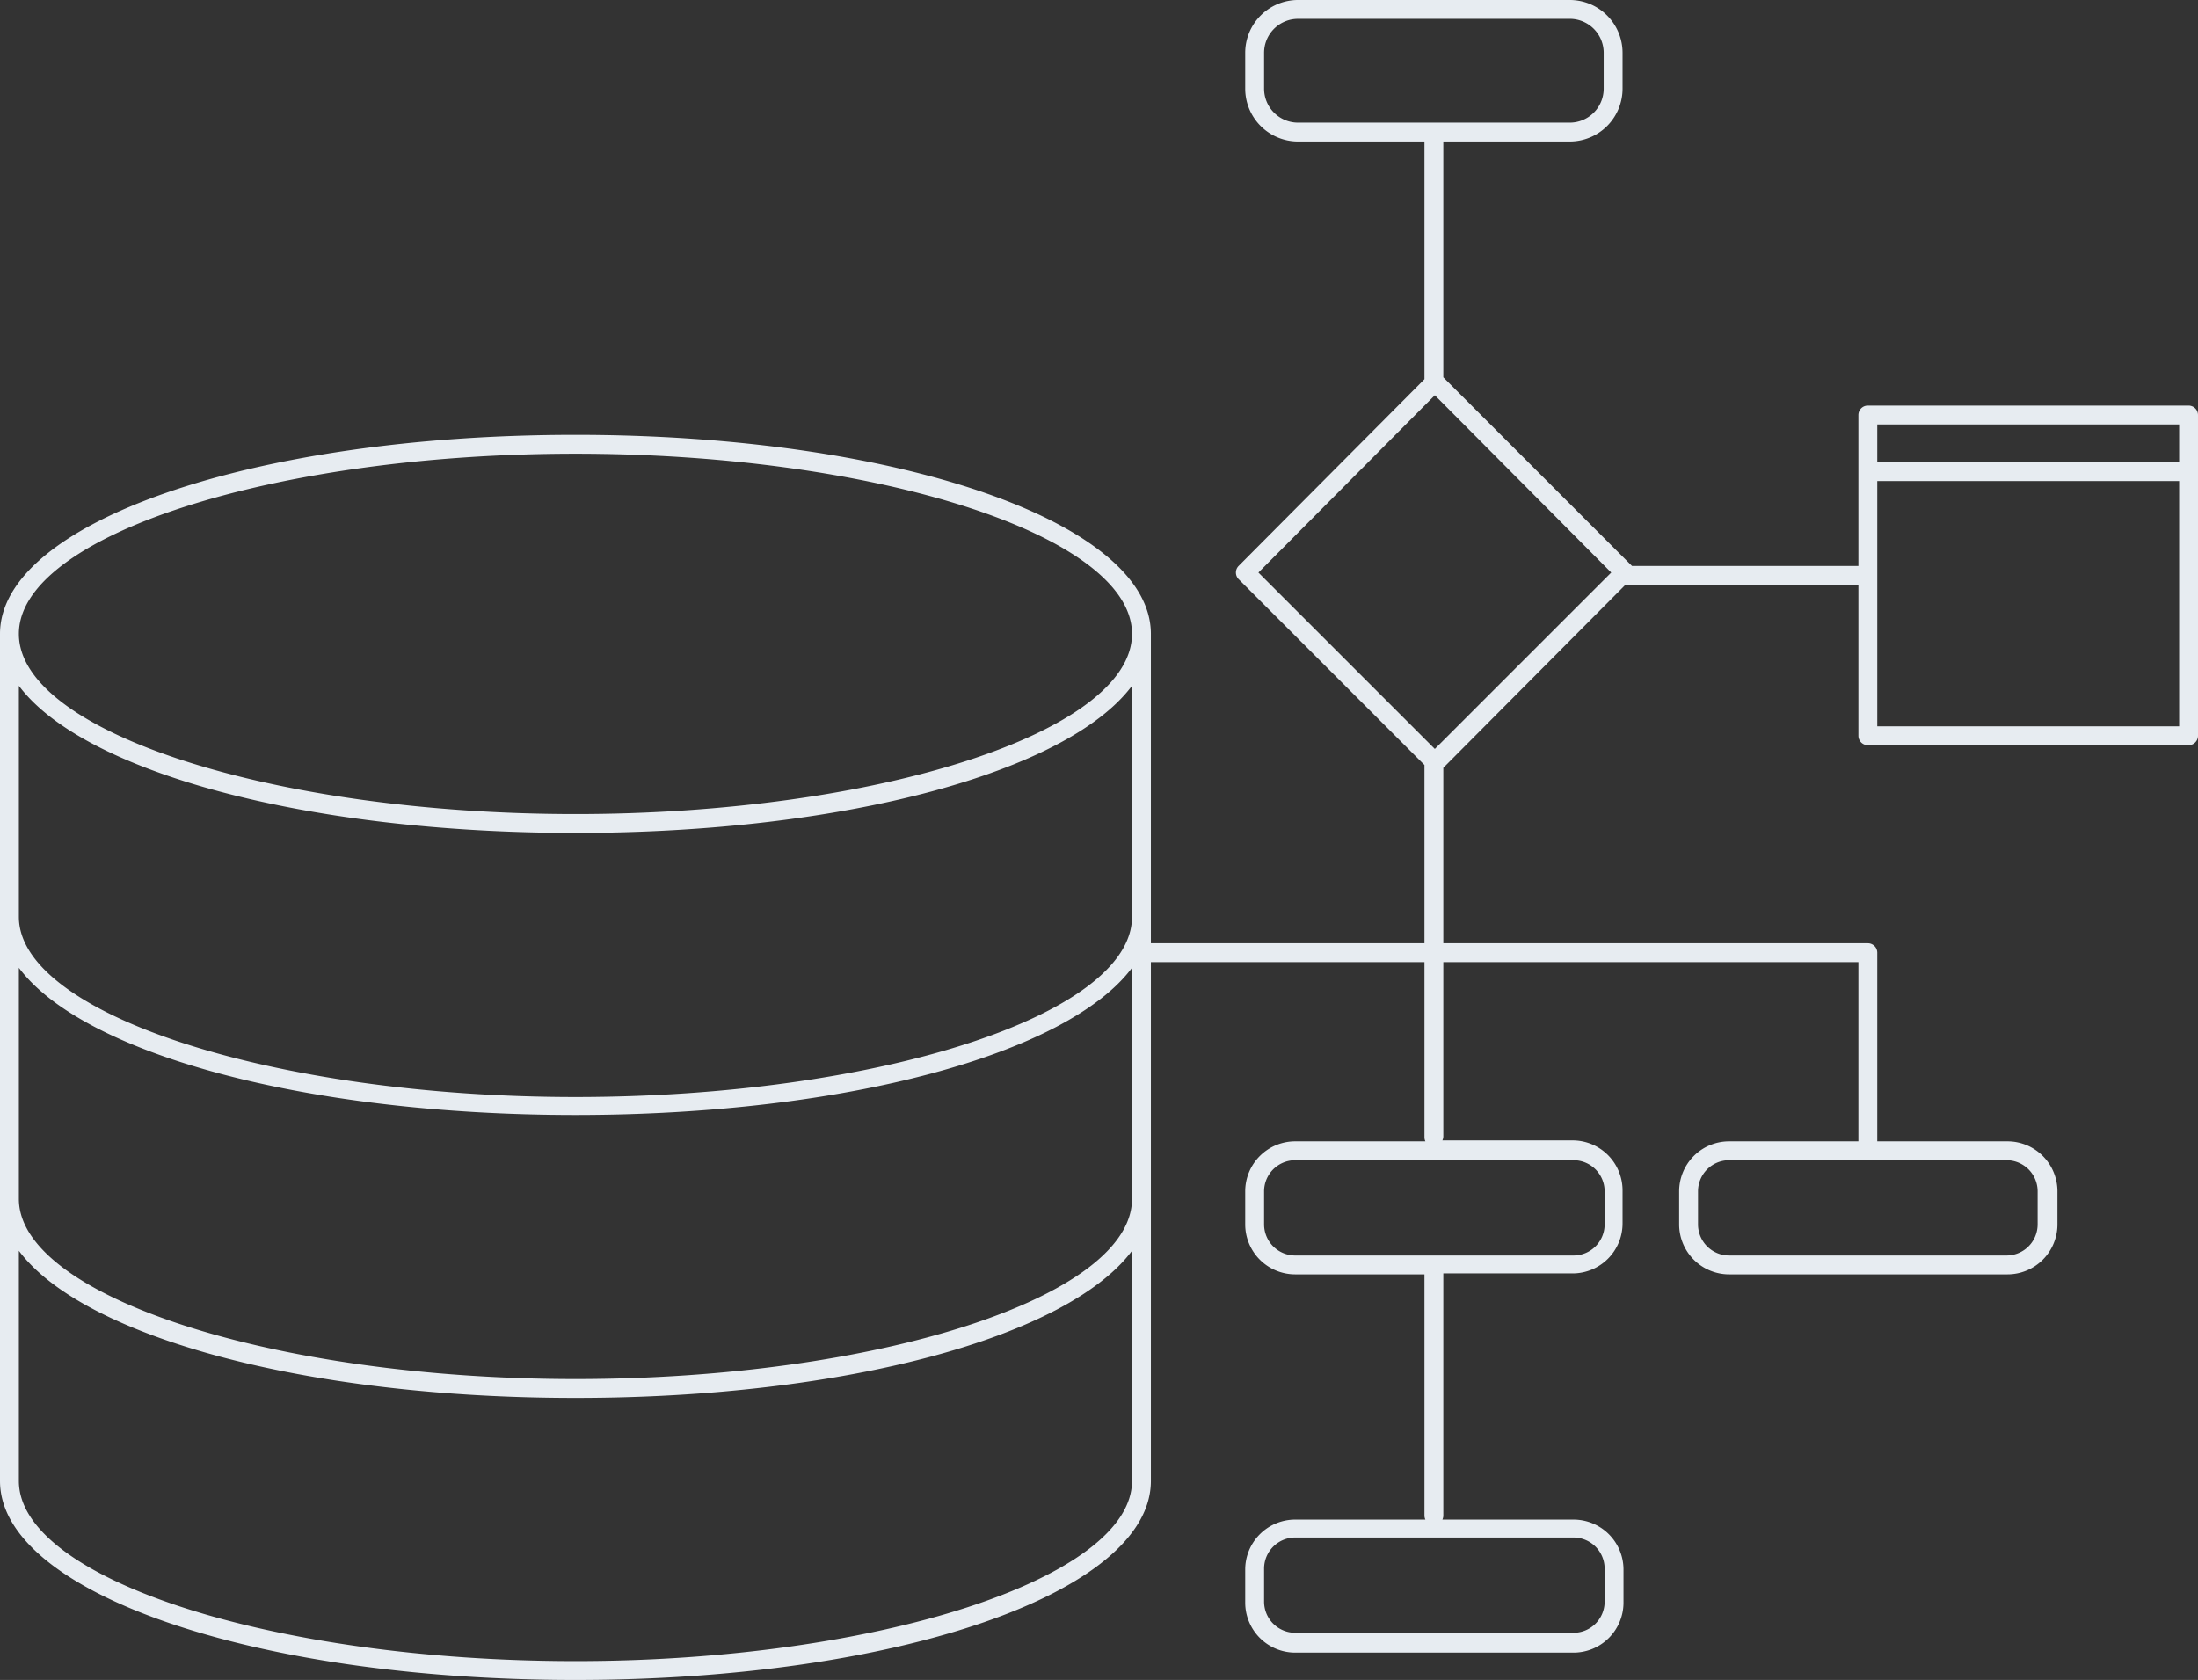 <svg id="database_schema3" xmlns="http://www.w3.org/2000/svg" viewBox="0 0 233 178.1">
  <rect x="0" y="0" width="233" height="178.1" fill="#333333" stroke="none"/>
  <path id="path" d="M232 43h-34a1 1 0 0 0-1 1v16h-24l-20-20V15h13.4a5.6 5.6 0 0 0 5.6-5.6V5.6a5.6 5.6 0 0 0-5.6-5.6h-28.8a5.6 5.6 0 0 0-5.6 5.6v3.8a5.6 5.6 0 0 0 5.6 5.6H151v25.2L131.3 60a1 1 0 0 0 0 1.4L151 81.1V100h-29V67.2c0-11.8-26.8-21.1-61-21.1S0 55.4 0 67.2V157c0 11.8 26.8 21.1 61 21.1s61-9.3 61-21.1v-55h29v18.6a1 1 0 0 0 .1.4h-13.8a5.3 5.3 0 0 0-5.3 5.3v3.5a5.3 5.3 0 0 0 5.3 5.3H151v25.6a1 1 0 0 0 .1.4h-13.8a5.3 5.3 0 0 0-5.3 5.3v3.5a5.3 5.3 0 0 0 5.3 5.3h29.5a5.3 5.3 0 0 0 5.3-5.3v-3.5a5.3 5.3 0 0 0-5.3-5.3h-13.9a1 1 0 0 0 .1-.4V135h13.7a5.3 5.3 0 0 0 5.3-5.3v-3.5a5.3 5.3 0 0 0-5.3-5.3h-13.8a1 1 0 0 0 .1-.4V102h44v19h-13.7a5.3 5.3 0 0 0-5.3 5.3v3.5a5.3 5.3 0 0 0 5.3 5.3h29.5a5.3 5.3 0 0 0 5.3-5.3v-3.5a5.3 5.3 0 0 0-5.3-5.3H199v-20a1 1 0 0 0-1-1h-45V81.4L172.3 62H197v16a1 1 0 0 0 1 1h34a1 1 0 0 0 1-1V44a1 1 0 0 0-1-1zM120 157c0 10.3-27 19.1-59 19.1S2 167.4 2 157v-24.4c6.8 9.1 30.3 15.6 59 15.6s52.2-6.5 59-15.6zm0-29.9c0 10.4-27 19.1-59 19.1s-59-8.8-59-19.1v-24.5c6.8 9.1 30.3 15.6 59 15.6s52.2-6.5 59-15.6zm0-29.9c0 10.4-27 19.1-59 19.1S2 107.5 2 97.2V72.7c6.8 9.1 30.3 15.6 59 15.6s52.2-6.5 59-15.6zM61 86.3c-32 0-59-8.7-59-19.1s27-19.1 59-19.1 59 8.7 59 19.1-27 19.1-59 19.1zM212.7 123a3.3 3.3 0 0 1 3.3 3.3v3.5a3.3 3.3 0 0 1-3.3 3.3h-29.4a3.3 3.3 0 0 1-3.3-3.3v-3.5a3.3 3.3 0 0 1 3.3-3.3h29.4zM137.6 13a3.6 3.6 0 0 1-3.6-3.6V5.6a3.6 3.6 0 0 1 3.6-3.6h28.9a3.6 3.6 0 0 1 3.5 3.6v3.8a3.6 3.6 0 0 1-3.6 3.6h-28.8zm29.2 150a3.3 3.3 0 0 1 3.3 3.3v3.5a3.3 3.3 0 0 1-3.3 3.3h-29.5a3.3 3.3 0 0 1-3.3-3.3v-3.5a3.3 3.3 0 0 1 3.3-3.3h29.5zm0-40a3.3 3.3 0 0 1 3.3 3.3v3.5a3.3 3.3 0 0 1-3.3 3.3h-29.5a3.3 3.3 0 0 1-3.3-3.3v-3.5a3.3 3.3 0 0 1 3.3-3.3h29.5zm-14.7-43.6l-18.7-18.7 18.7-18.8 18.7 18.8zM231 77h-32V51h32zm0-28h-32v-4h32z" fill="#e7ecf1"/>
</svg>
